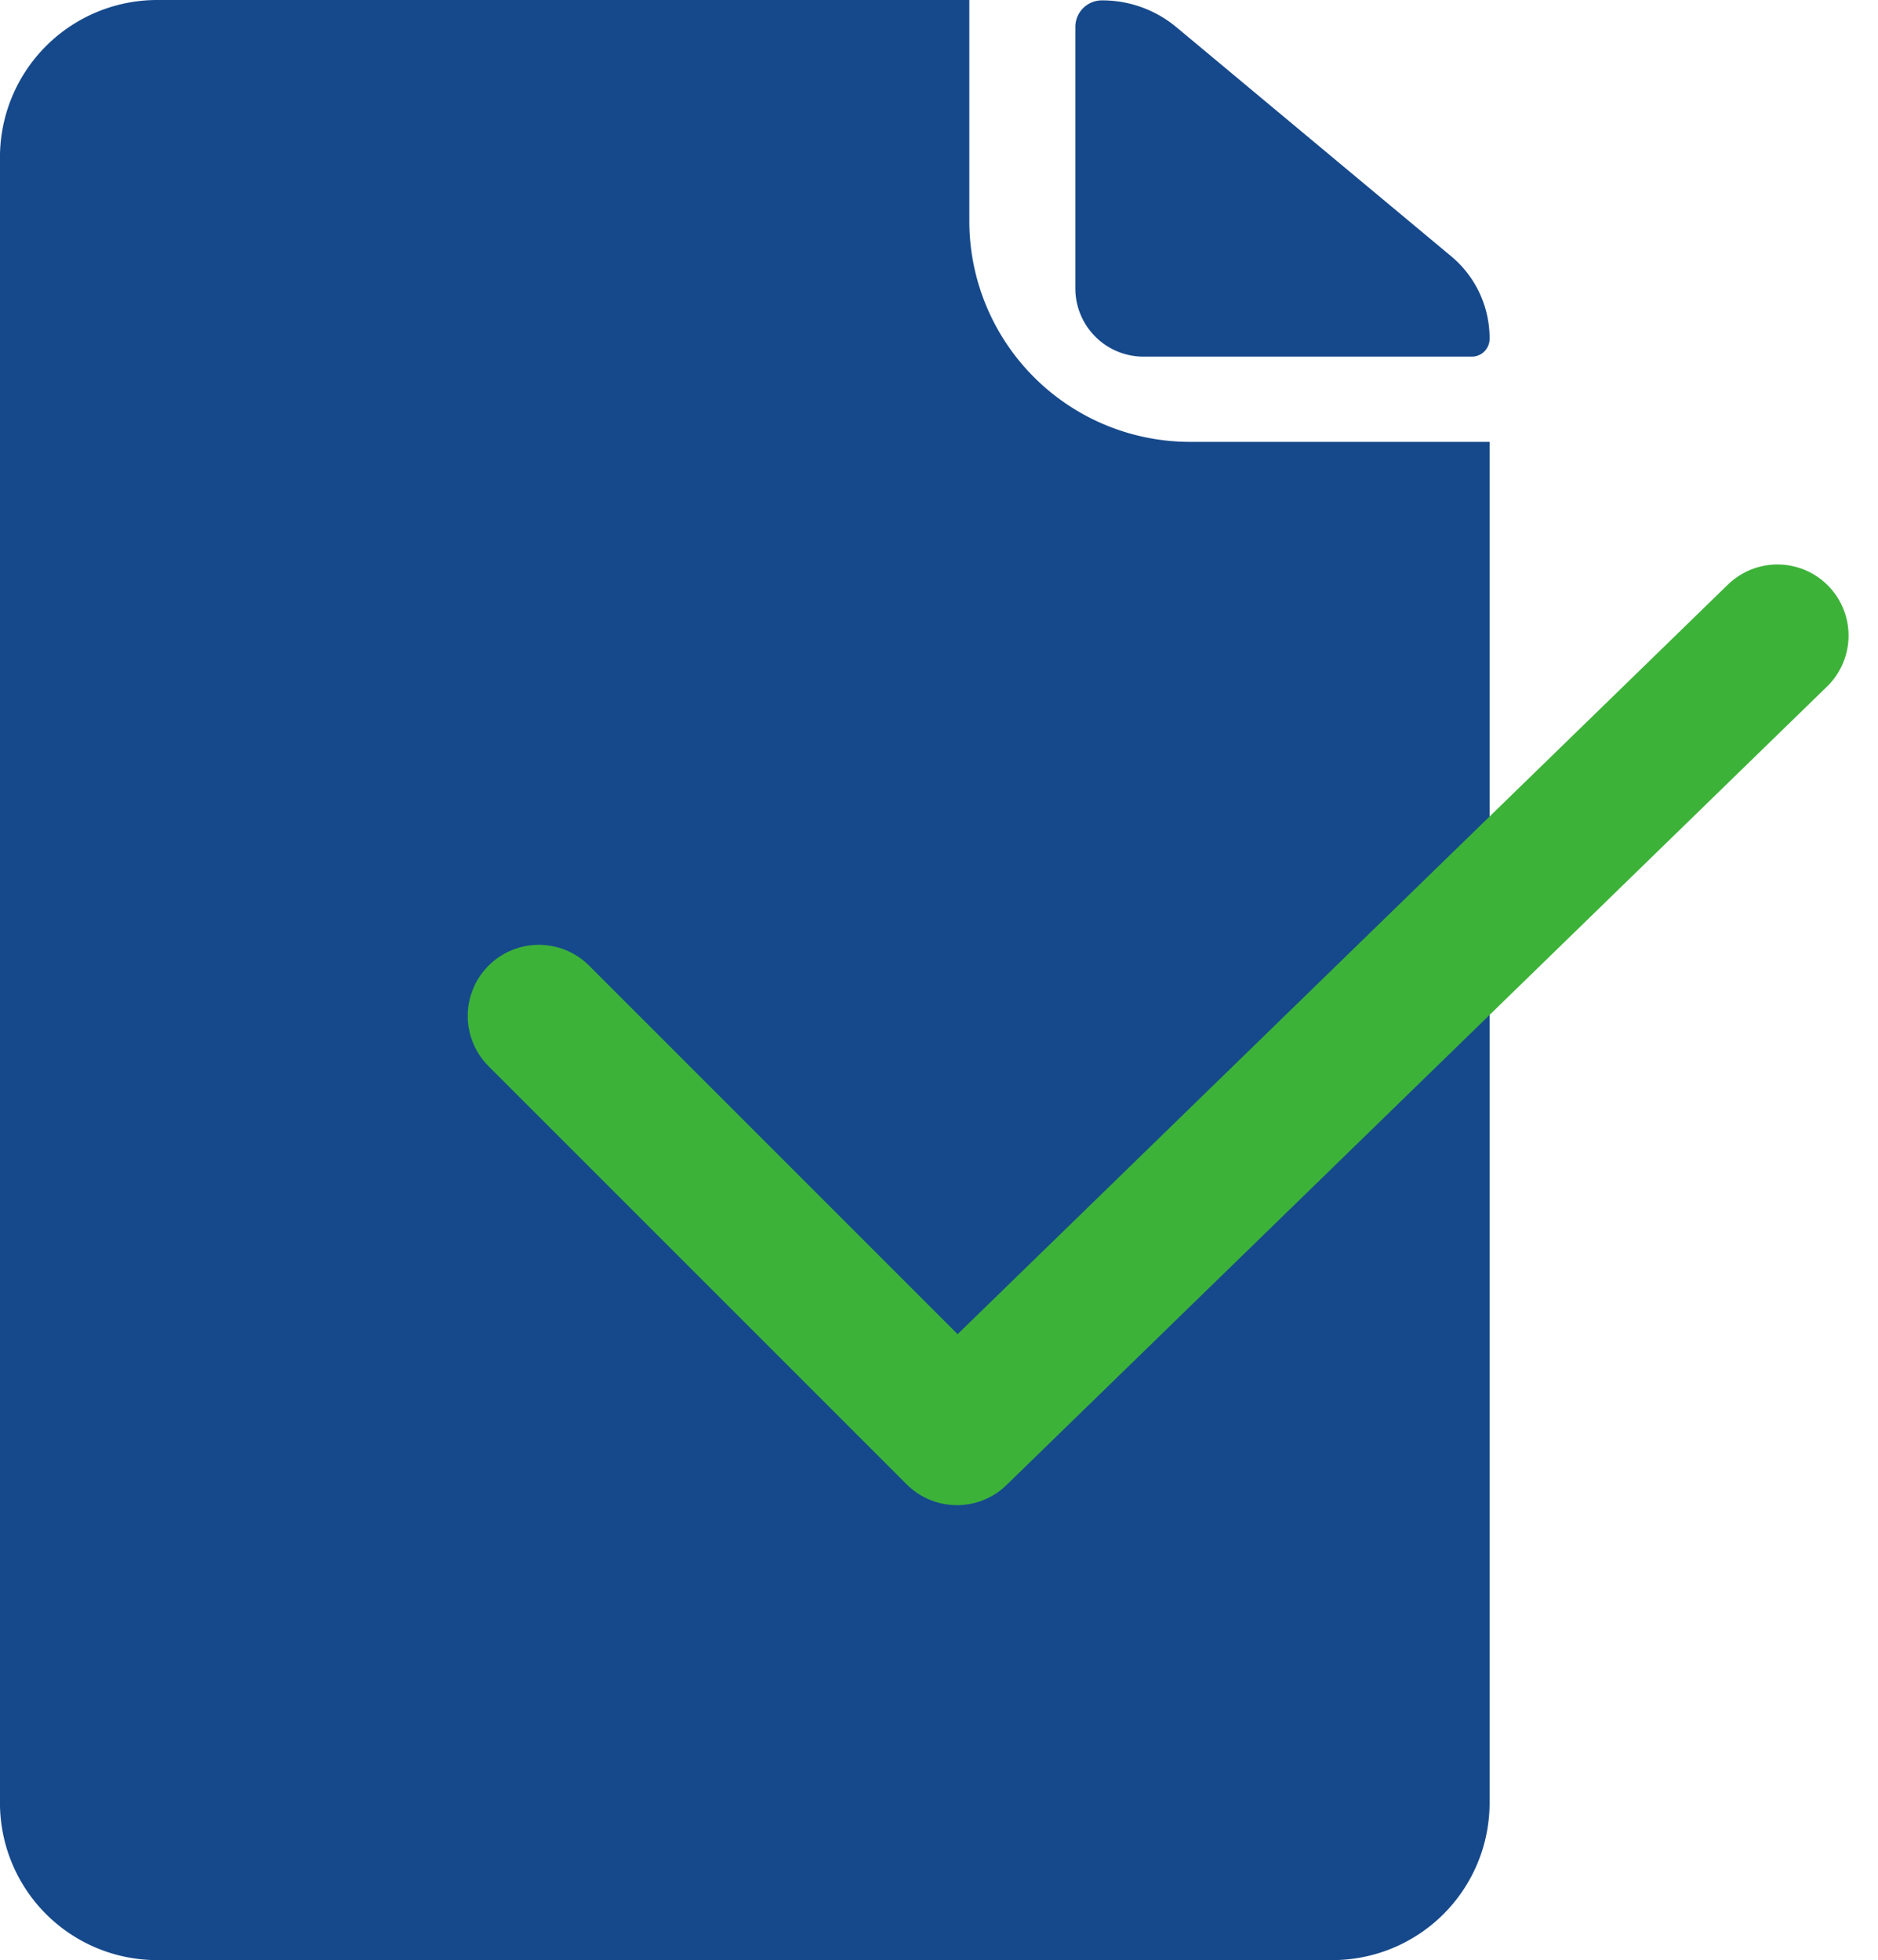 <svg xmlns="http://www.w3.org/2000/svg" width="66.029" height="68.912" viewBox="0 0 66.029 68.912">
  <g id="icone-proposta-criada" transform="translate(-925.055 -481.088)">
    <g id="Icon_ionic-ios-document" data-name="Icon ionic-ios-document" transform="translate(917.742 477.15)">
      <path id="Path_30" data-name="Path 30" d="M23.008,16.471H34.534a.627.627,0,0,0,.633-.633h0a3.749,3.749,0,0,0-1.355-2.9L24.148,4.882a4.068,4.068,0,0,0-2.609-.937h0a.935.935,0,0,0-.937.937v9.183A2.4,2.4,0,0,0,23.008,16.471Z" transform="translate(24.519 0.006)" fill="#16498b"/>
      <path id="Path_31" data-name="Path 31" d="M41.394,11.72V3.938H12.825A5.529,5.529,0,0,0,7.312,9.45V67.337a5.529,5.529,0,0,0,5.513,5.513H54.173a5.529,5.529,0,0,0,5.513-5.513V19.473H49.147A7.764,7.764,0,0,1,41.394,11.72Z" transform="translate(0)" fill="#16498b"/>
    </g>
    <path id="Icon_feather-check" data-name="Icon feather-check" d="M49.549,18.128,20.7,46.2,6,31.5" transform="translate(938 485.305)" fill="none" stroke="#3db239" stroke-linecap="round" stroke-linejoin="round" stroke-width="5"/>
  </g>
</svg>

